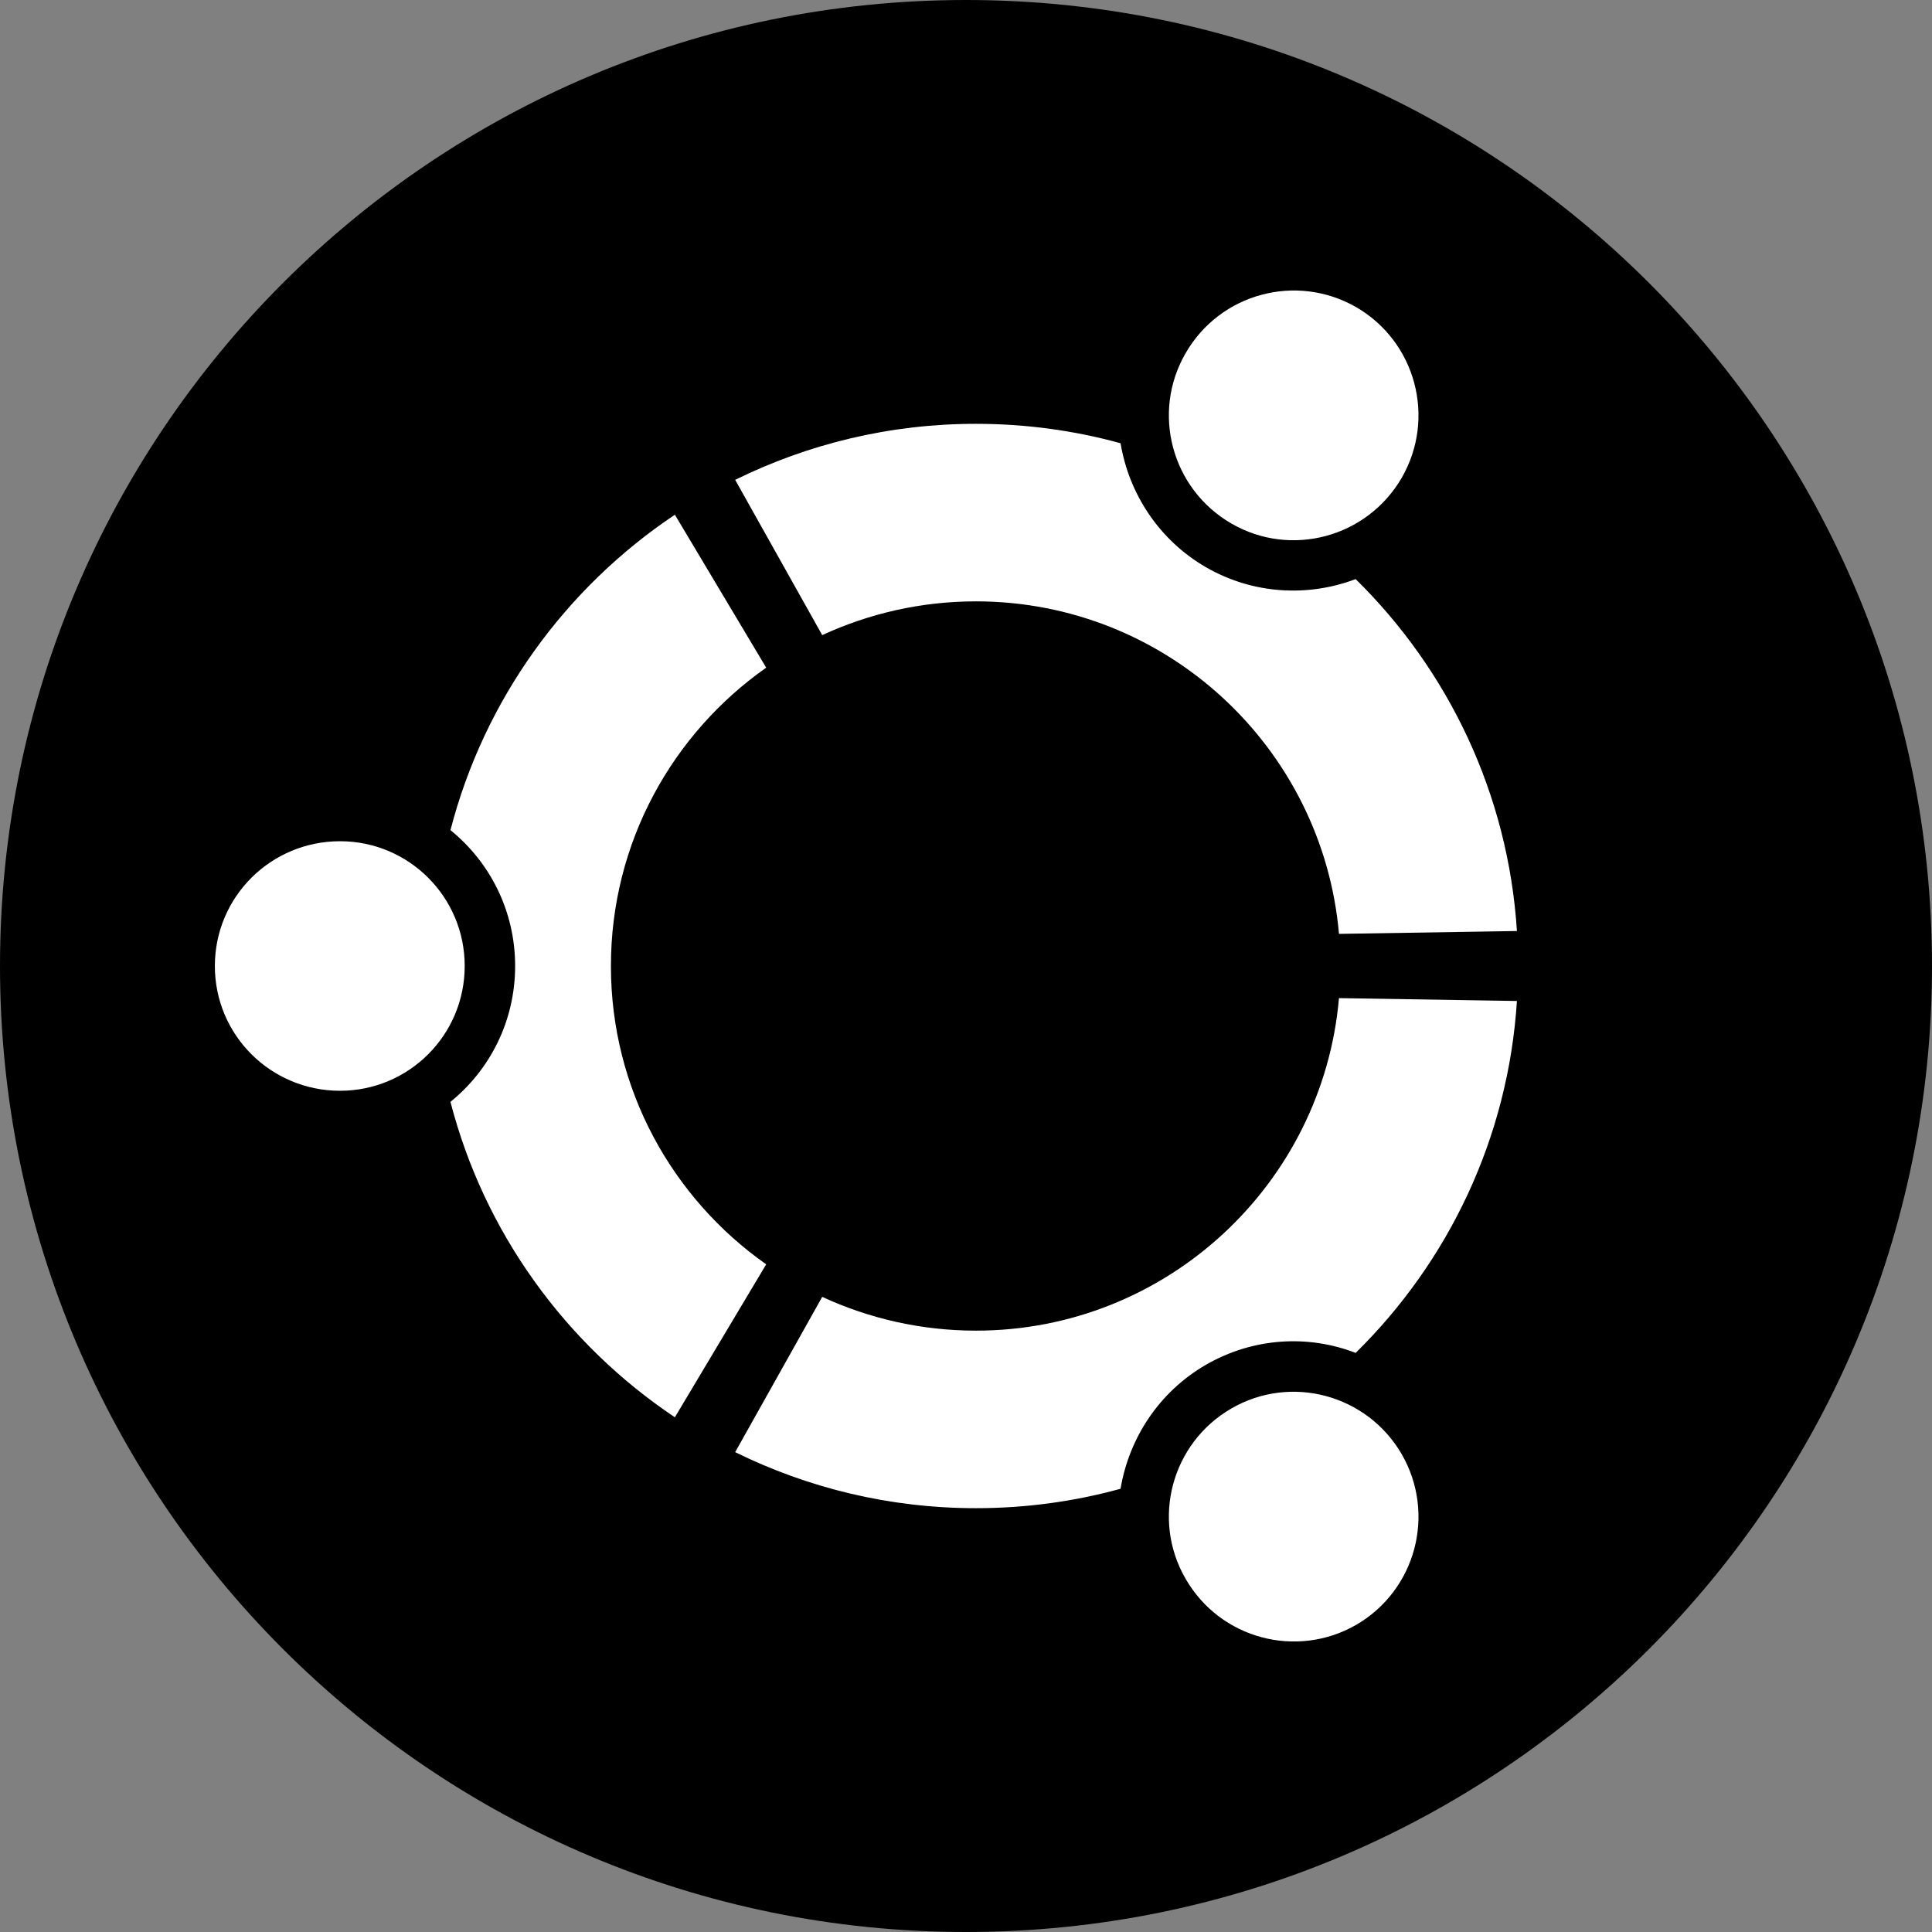 <?xml version="1.0" encoding="UTF-8"?>
<svg xmlns="http://www.w3.org/2000/svg" xmlns:xlink="http://www.w3.org/1999/xlink" width="19pt" height="19pt" viewBox="0 0 19 19" version="1.1">
<rect x="0" y="0" width="19" height="19" fill="#808080" stroke="none"/>
<g id="surface1">
<path style=" stroke:none;fill-rule:nonzero;fill:rgb(0%,0%,0%);fill-opacity:1;" d="M 19 9.5 C 19 14.746 14.746 19 9.5 19 C 4.254 19 0 14.746 0 9.5 C 0 4.254 4.254 0 9.5 0 C 14.746 0 19 4.254 19 9.5 Z M 19 9.5 "/>
<path style=" stroke:none;fill-rule:nonzero;fill:rgb(100%,100%,100%);fill-opacity:1;" d="M 12.109 5.148 C 12.695 5.488 13.445 5.285 13.785 4.699 C 14.125 4.109 13.922 3.359 13.336 3.02 C 12.75 2.684 12 2.883 11.66 3.473 C 11.32 4.059 11.523 4.809 12.109 5.148 Z M 9.598 13.086 C 9.055 13.086 8.543 12.965 8.086 12.754 L 7.23 14.281 C 7.945 14.633 8.746 14.832 9.598 14.832 C 10.09 14.832 10.566 14.766 11.02 14.641 C 11.102 14.148 11.395 13.691 11.859 13.422 C 12.328 13.152 12.867 13.125 13.332 13.305 C 14.242 12.41 14.832 11.195 14.918 9.844 L 13.168 9.816 C 13.008 11.648 11.469 13.086 9.598 13.086 Z M 9.598 5.914 C 11.469 5.914 13.008 7.352 13.168 9.184 L 14.918 9.156 C 14.832 7.805 14.242 6.59 13.332 5.695 C 12.867 5.871 12.328 5.848 11.859 5.578 C 11.395 5.309 11.102 4.852 11.02 4.359 C 10.566 4.234 10.09 4.168 9.598 4.168 C 8.746 4.168 7.945 4.367 7.23 4.719 L 8.086 6.246 C 8.543 6.035 9.055 5.914 9.598 5.914 Z M 6.008 9.5 C 6.008 8.285 6.613 7.215 7.535 6.566 L 6.637 5.062 C 5.562 5.781 4.762 6.879 4.43 8.164 C 4.82 8.48 5.066 8.961 5.066 9.5 C 5.066 10.039 4.82 10.52 4.43 10.836 C 4.762 12.121 5.562 13.219 6.637 13.938 L 7.535 12.434 C 6.613 11.785 6.008 10.715 6.008 9.5 Z M 12.109 13.852 C 11.523 14.191 11.32 14.941 11.66 15.527 C 12 16.117 12.75 16.316 13.336 15.98 C 13.922 15.641 14.125 14.891 13.785 14.301 C 13.445 13.715 12.695 13.512 12.109 13.852 Z M 3.344 8.273 C 2.664 8.273 2.113 8.82 2.113 9.5 C 2.113 10.18 2.664 10.727 3.344 10.727 C 4.02 10.727 4.57 10.18 4.57 9.5 C 4.57 8.82 4.02 8.273 3.344 8.273 "/>
</g>
</svg>
